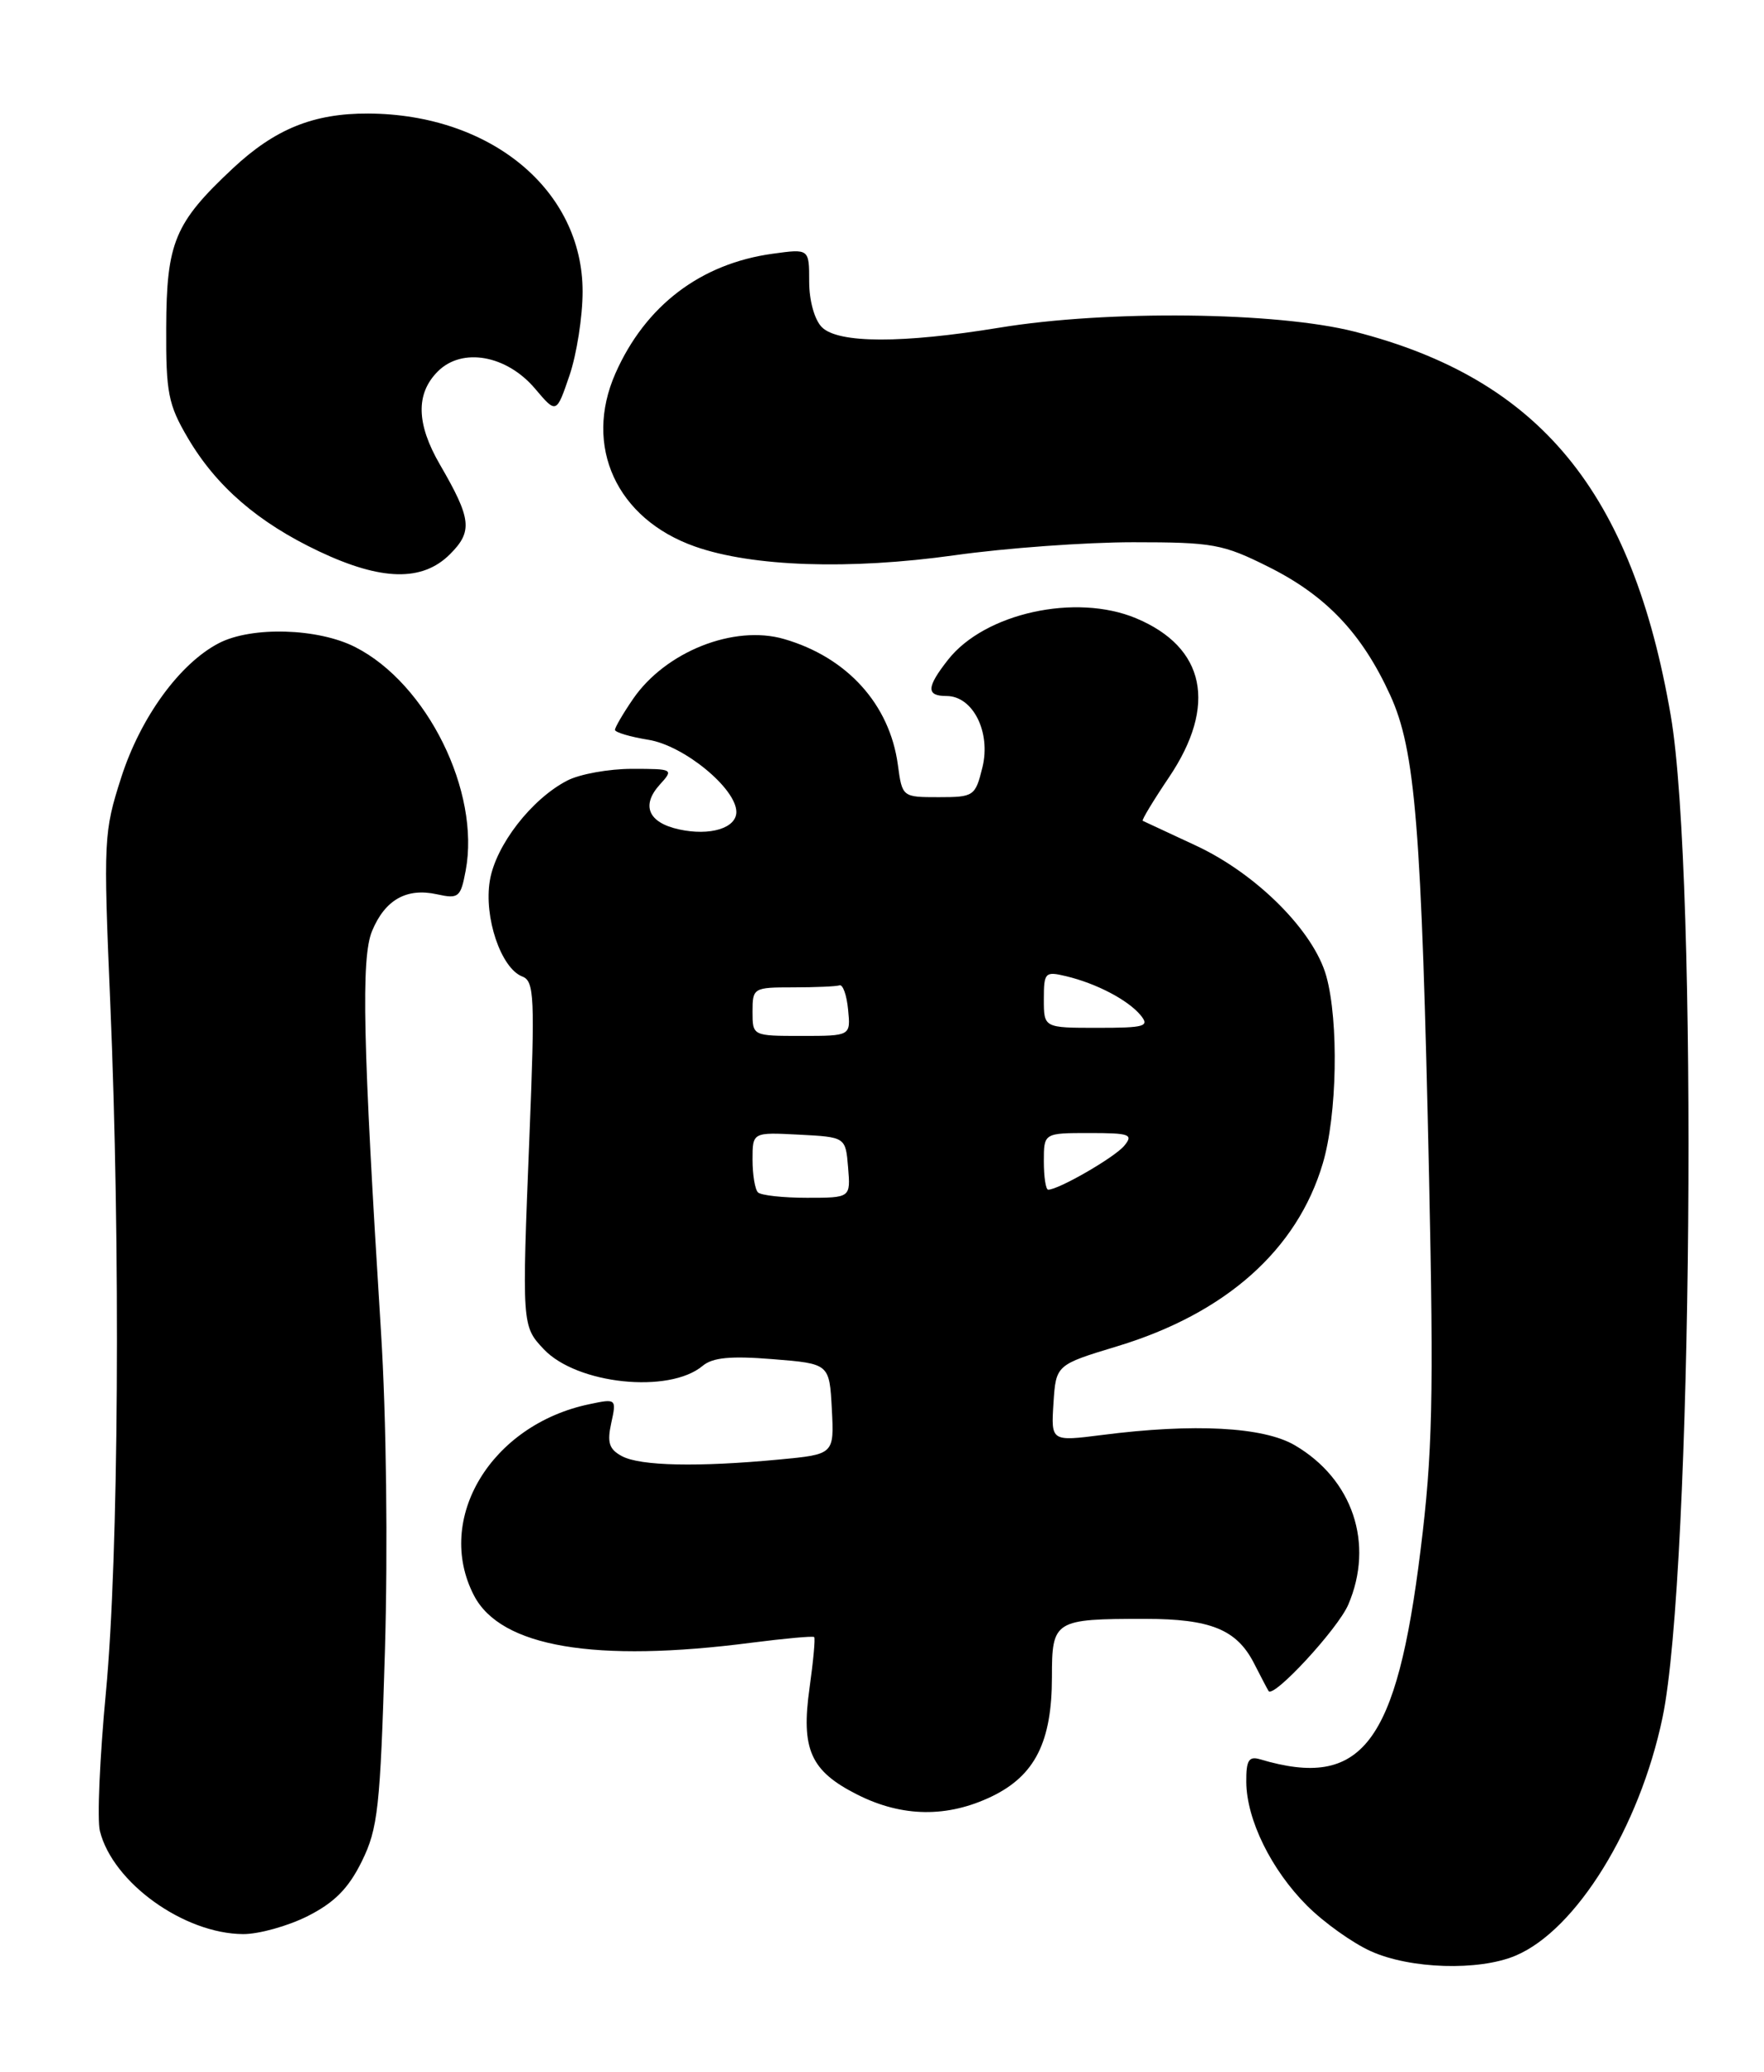 <?xml version="1.0" encoding="UTF-8" standalone="no"?>
<!DOCTYPE svg PUBLIC "-//W3C//DTD SVG 1.1//EN" "http://www.w3.org/Graphics/SVG/1.1/DTD/svg11.dtd" >
<svg xmlns="http://www.w3.org/2000/svg" xmlns:xlink="http://www.w3.org/1999/xlink" version="1.1" viewBox="0 0 218 256">
 <g >
 <path fill="currentColor"
d=" M 187.28 241.65 C 194.78 238.51 202.61 225.84 205.46 212.22 C 209.16 194.55 209.87 108.17 206.48 88.44 C 201.72 60.73 190.28 46.83 167.41 40.98 C 157.82 38.53 136.86 38.29 123.50 40.49 C 111.47 42.46 103.59 42.44 101.57 40.43 C 100.66 39.52 100.00 37.15 100.00 34.79 C 100.00 30.73 100.00 30.73 95.50 31.35 C 86.59 32.57 79.76 37.76 76.06 46.13 C 72.08 55.14 76.20 64.12 85.89 67.53 C 92.98 70.03 104.98 70.43 117.96 68.61 C 124.26 67.72 134.20 67.00 140.05 67.00 C 149.90 67.00 151.13 67.22 156.78 70.05 C 163.89 73.60 168.31 78.26 171.79 85.86 C 174.92 92.69 175.67 101.99 176.61 145.50 C 177.19 172.73 177.04 179.58 175.56 191.50 C 172.59 215.56 168.33 221.12 155.75 217.39 C 154.33 216.96 154.00 217.49 154.02 220.18 C 154.05 224.83 157.10 231.04 161.53 235.47 C 163.60 237.54 167.14 240.07 169.40 241.09 C 174.25 243.29 182.73 243.56 187.28 241.65 Z  M 38.04 236.75 C 41.34 235.08 43.07 233.33 44.71 230.00 C 46.71 225.94 46.99 223.41 47.57 204.00 C 47.94 191.33 47.75 175.11 47.08 164.50 C 44.84 128.79 44.61 118.36 45.98 115.04 C 47.58 111.18 50.24 109.67 54.00 110.50 C 56.68 111.09 56.93 110.88 57.55 107.57 C 59.38 97.83 52.79 84.48 43.91 79.96 C 39.31 77.61 31.11 77.37 27.05 79.47 C 22.21 81.98 17.37 88.63 14.98 96.07 C 12.82 102.79 12.77 103.77 13.62 123.77 C 14.91 154.07 14.67 192.39 13.09 209.09 C 12.33 217.11 11.99 224.84 12.35 226.26 C 13.95 232.63 22.72 238.93 30.04 238.98 C 31.98 238.99 35.58 237.99 38.04 236.75 Z  M 122.59 221.96 C 127.91 219.38 130.00 215.22 130.00 207.22 C 130.00 200.20 130.28 200.03 141.50 200.03 C 149.60 200.03 152.83 201.34 154.97 205.51 C 155.81 207.16 156.62 208.70 156.77 208.94 C 157.36 209.90 165.33 201.28 166.62 198.28 C 169.86 190.74 167.18 182.76 160.00 178.57 C 156.13 176.31 147.56 175.85 136.19 177.31 C 129.89 178.11 129.89 178.11 130.19 173.38 C 130.50 168.64 130.50 168.64 138.13 166.33 C 151.49 162.27 160.31 154.43 163.47 143.77 C 165.25 137.81 165.46 126.21 163.91 120.62 C 162.36 115.05 155.30 107.98 147.81 104.49 C 144.34 102.88 141.38 101.50 141.22 101.42 C 141.07 101.34 142.53 98.92 144.47 96.04 C 150.46 87.15 148.96 79.97 140.39 76.39 C 132.94 73.28 121.69 75.76 117.17 81.51 C 114.48 84.93 114.44 86.00 116.98 86.00 C 120.24 86.00 122.48 90.47 121.41 94.82 C 120.53 98.38 120.35 98.50 116.00 98.50 C 111.51 98.50 111.50 98.49 110.96 94.50 C 109.95 87.03 104.70 81.22 96.90 78.96 C 90.70 77.16 82.24 80.52 78.23 86.37 C 77.00 88.16 76.00 89.88 76.00 90.18 C 76.00 90.49 77.86 91.04 80.13 91.41 C 84.52 92.11 91.00 97.43 91.00 100.33 C 91.00 102.33 87.74 103.32 83.91 102.48 C 80.12 101.65 79.21 99.53 81.53 96.96 C 83.28 95.04 83.21 95.00 78.11 95.00 C 75.24 95.00 71.64 95.65 70.10 96.45 C 65.69 98.73 61.27 104.43 60.54 108.79 C 59.77 113.31 61.91 119.65 64.55 120.66 C 66.03 121.23 66.12 123.17 65.43 140.39 C 64.49 163.78 64.50 163.84 67.19 166.70 C 71.27 171.04 82.68 172.24 86.83 168.77 C 88.07 167.73 90.30 167.52 95.50 167.94 C 102.50 168.50 102.50 168.50 102.80 174.10 C 103.09 179.70 103.09 179.70 96.30 180.34 C 86.27 181.29 79.13 181.14 76.87 179.93 C 75.27 179.08 75.01 178.25 75.54 175.83 C 76.20 172.83 76.16 172.80 72.85 173.50 C 60.70 176.03 53.67 187.66 58.57 197.13 C 61.87 203.51 73.52 205.49 92.92 202.97 C 97.00 202.45 100.47 202.13 100.62 202.28 C 100.77 202.43 100.51 205.24 100.05 208.53 C 98.97 216.16 100.16 218.83 105.96 221.75 C 111.51 224.55 117.10 224.61 122.59 221.96 Z  M 55.61 68.48 C 58.44 65.65 58.27 64.13 54.37 57.41 C 51.44 52.36 51.36 48.64 54.11 45.89 C 57.11 42.89 62.61 43.87 66.13 48.03 C 68.76 51.14 68.76 51.14 70.38 46.39 C 71.27 43.78 72.00 39.11 72.00 36.02 C 72.00 23.50 60.67 14.10 45.50 14.03 C 38.75 14.00 33.99 15.93 28.78 20.80 C 21.58 27.54 20.58 29.93 20.54 40.50 C 20.50 48.52 20.79 50.00 23.21 54.11 C 26.73 60.10 31.89 64.56 39.43 68.13 C 47.14 71.78 52.20 71.89 55.61 68.48 Z  M 93.67 147.33 C 93.30 146.97 93.00 145.14 93.00 143.28 C 93.00 139.90 93.00 139.90 98.75 140.20 C 104.50 140.50 104.50 140.50 104.81 144.25 C 105.12 148.00 105.12 148.00 99.73 148.00 C 96.76 148.00 94.03 147.70 93.67 147.33 Z  M 129.00 143.50 C 129.00 140.00 129.00 140.00 134.62 140.00 C 139.62 140.00 140.10 140.17 138.94 141.57 C 137.75 143.01 130.83 147.00 129.54 147.00 C 129.24 147.00 129.00 145.43 129.00 143.50 Z  M 93.00 125.00 C 93.00 122.07 93.11 122.00 98.00 122.00 C 100.75 122.00 103.34 121.89 103.75 121.75 C 104.16 121.61 104.64 122.96 104.81 124.75 C 105.13 128.00 105.13 128.00 99.06 128.00 C 93.00 128.00 93.00 128.00 93.00 125.00 Z  M 129.00 123.48 C 129.00 120.15 129.15 120.00 131.75 120.62 C 135.51 121.52 139.38 123.55 140.95 125.43 C 142.10 126.83 141.52 127.00 135.62 127.00 C 129.00 127.00 129.00 127.00 129.00 123.48 Z "/>
</g>
</svg>